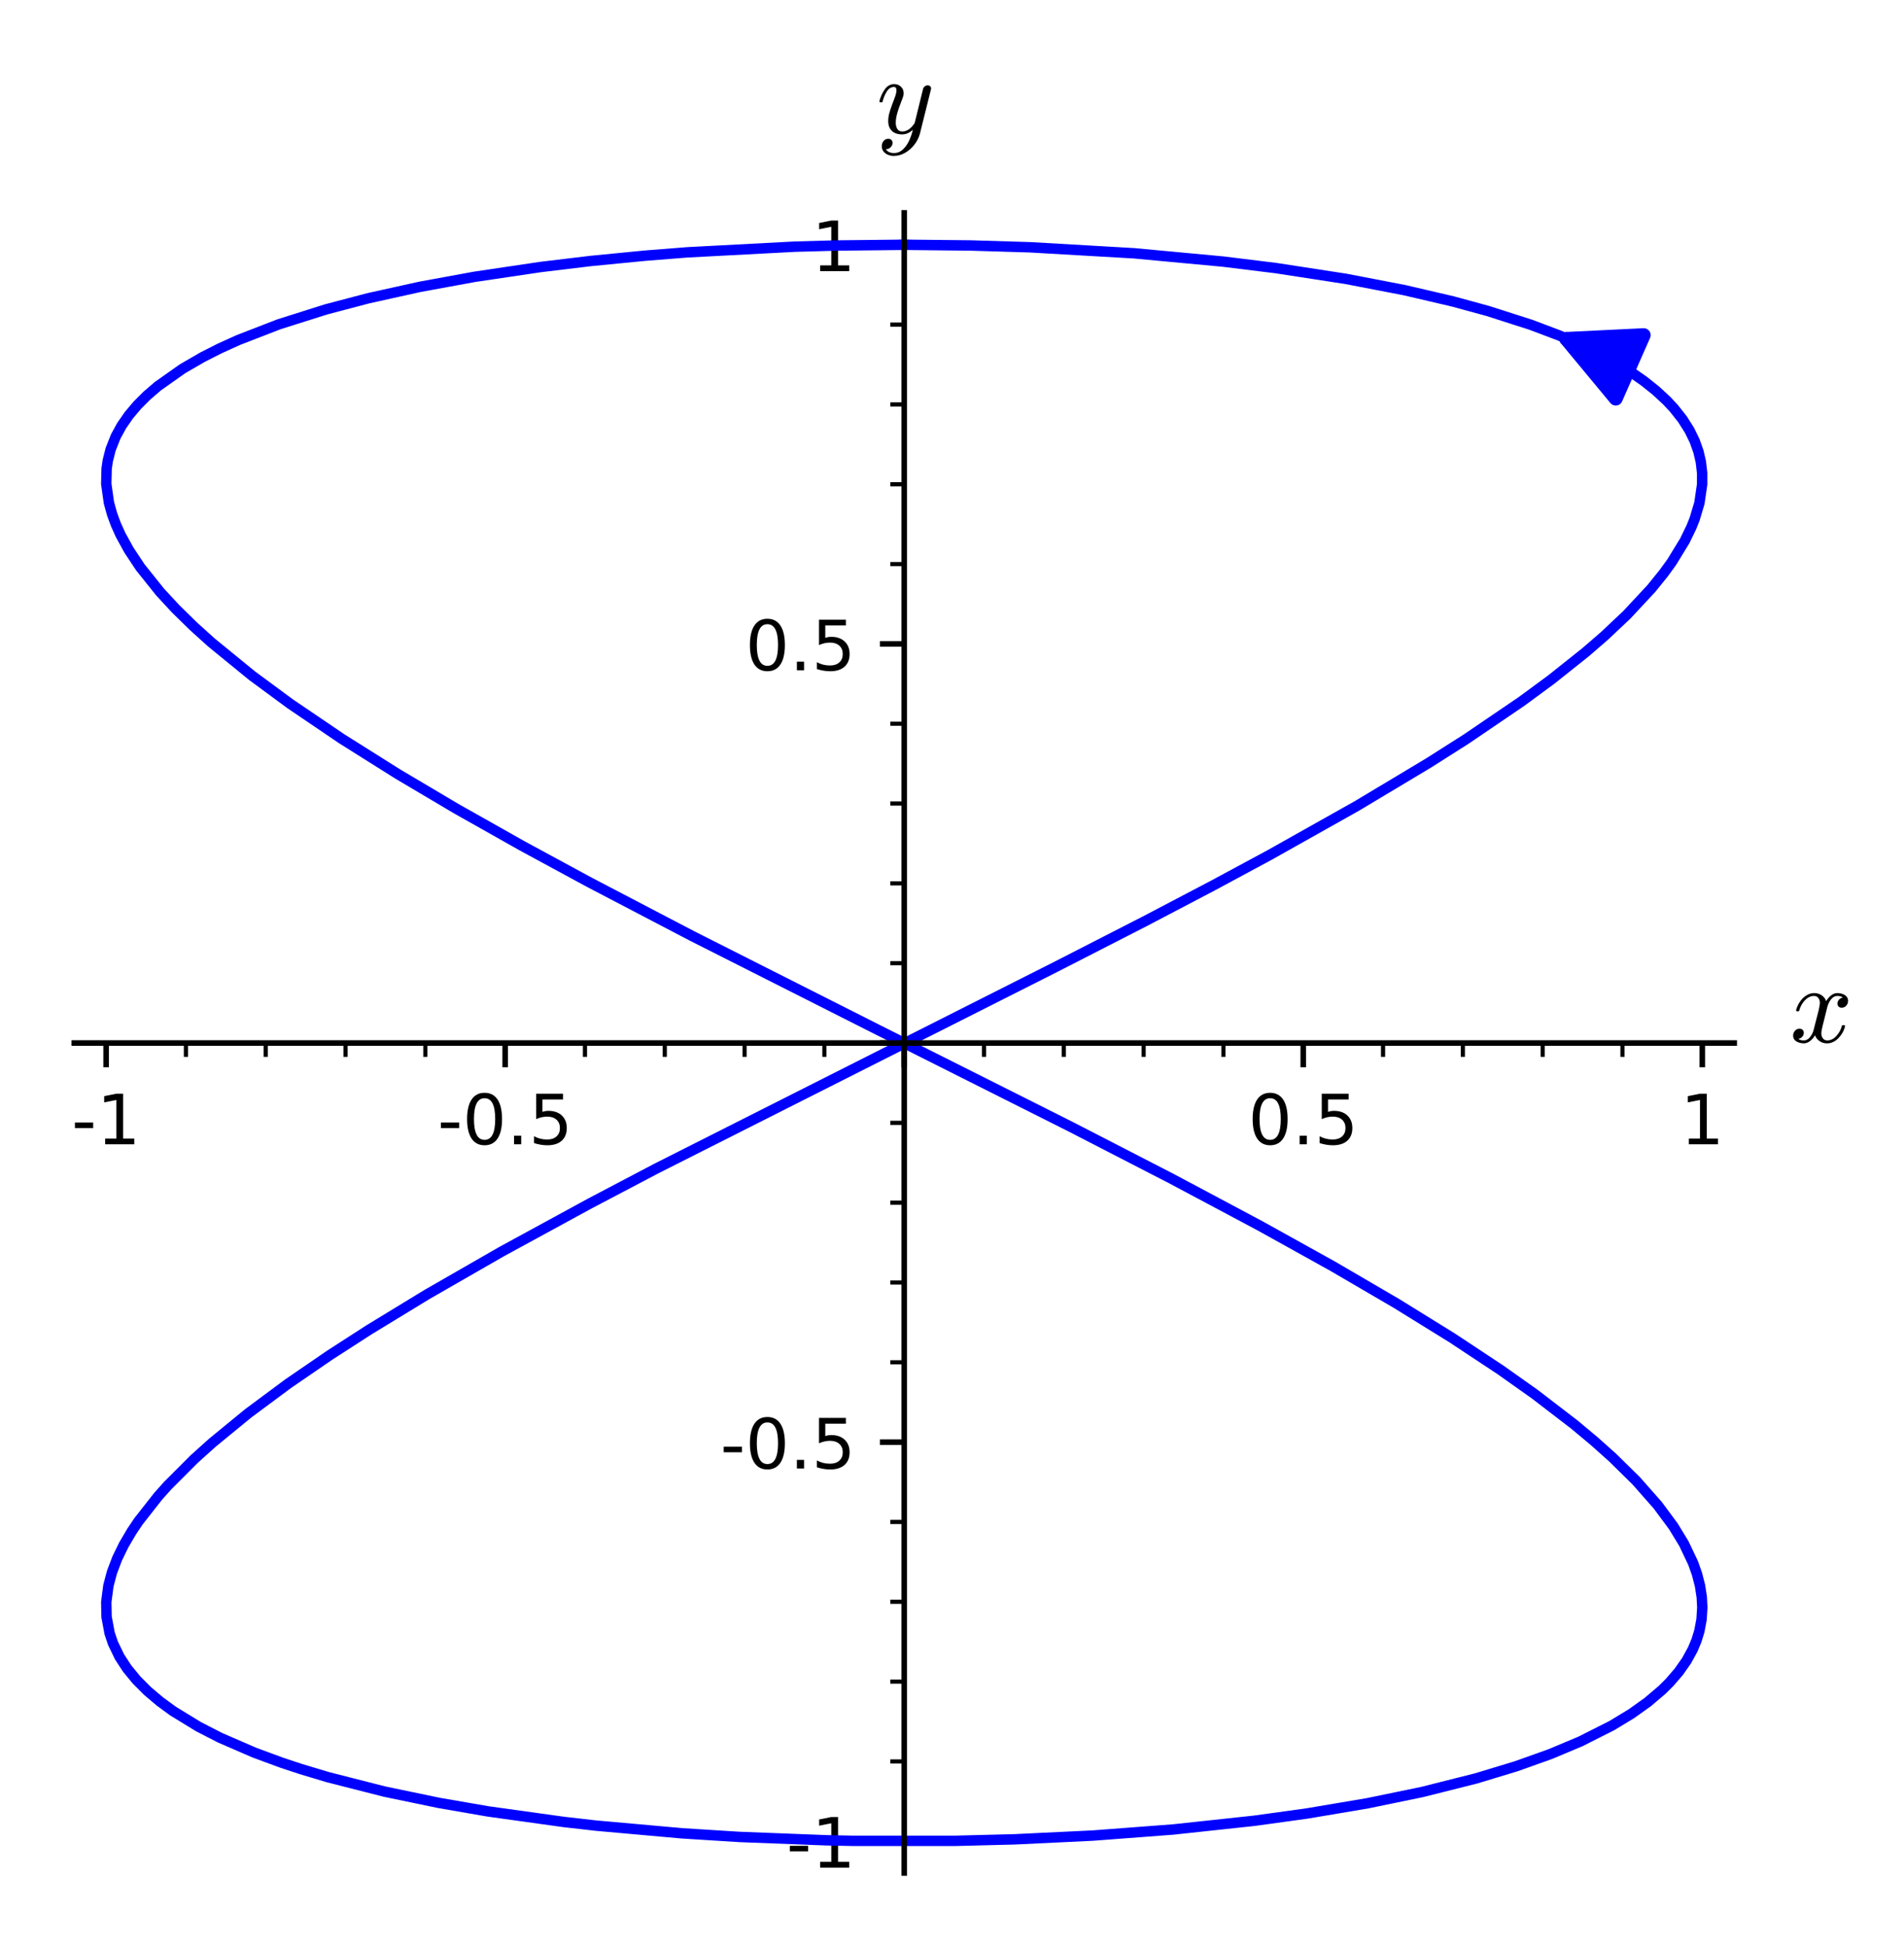 <?xml version="1.0" encoding="utf-8" standalone="no"?>
<!DOCTYPE svg PUBLIC "-//W3C//DTD SVG 1.1//EN"
  "http://www.w3.org/Graphics/SVG/1.1/DTD/svg11.dtd">
<!-- Created with matplotlib (http://matplotlib.org/) -->
<svg height="280.705pt" version="1.1" viewBox="0 0 274.519 280.705" width="274.519pt" xmlns="http://www.w3.org/2000/svg" xmlns:xlink="http://www.w3.org/1999/xlink">
 <defs>
  <style type="text/css">
*{stroke-linecap:butt;stroke-linejoin:round;}
  </style>
 </defs>
 <g id="figure_1">
  <g id="patch_1">
   <path d="M 0 280.705 
L 274.519 280.705 
L 274.519 0 
L 0 0 
z
" style="fill:#ffffff;"/>
  </g>
  <g id="axes_1">
   <g id="patch_2">
    <path d="M 10.7 270.005 
L 250.039 270.005 
L 250.039 30.685 
L 10.7 30.685 
z
" style="fill:#ffffff;"/>
   </g>
   <g id="matplotlib.axis_1">
    <g id="xtick_1">
     <g id="line2d_1">
      <defs>
       <path d="M 0 0 
L 0 3.5 
" id="mf154ca56b8" style="stroke:#000000;stroke-width:0.8;"/>
      </defs>
      <g>
       <use style="stroke:#000000;stroke-width:0.8;" x="15.299" xlink:href="#mf154ca56b8" y="150.356"/>
      </g>
     </g>
     <g id="text_1">
      <!-- -1 -->
      <defs>
       <path d="M 4.891 31.391 
L 31.203 31.391 
L 31.203 23.391 
L 4.891 23.391 
z
" id="DejaVuSans-2d"/>
       <path d="M 12.406 8.297 
L 28.516 8.297 
L 28.516 63.922 
L 10.984 60.406 
L 10.984 69.391 
L 28.422 72.906 
L 38.281 72.906 
L 38.281 8.297 
L 54.391 8.297 
L 54.391 0 
L 12.406 0 
z
" id="DejaVuSans-31"/>
      </defs>
      <g transform="translate(10.314 164.954)scale(0.1 -0.1)">
       <use xlink:href="#DejaVuSans-2d"/>
       <use x="36.084" xlink:href="#DejaVuSans-31"/>
      </g>
     </g>
    </g>
    <g id="xtick_2">
     <g id="line2d_2">
      <g>
       <use style="stroke:#000000;stroke-width:0.8;" x="72.834" xlink:href="#mf154ca56b8" y="150.356"/>
      </g>
     </g>
     <g id="text_2">
      <!-- -0.5 -->
      <defs>
       <path d="M 31.781 66.406 
Q 24.172 66.406 20.328 58.906 
Q 16.5 51.422 16.5 36.375 
Q 16.5 21.391 20.328 13.891 
Q 24.172 6.391 31.781 6.391 
Q 39.453 6.391 43.281 13.891 
Q 47.125 21.391 47.125 36.375 
Q 47.125 51.422 43.281 58.906 
Q 39.453 66.406 31.781 66.406 
z
M 31.781 74.219 
Q 44.047 74.219 50.516 64.516 
Q 56.984 54.828 56.984 36.375 
Q 56.984 17.969 50.516 8.266 
Q 44.047 -1.422 31.781 -1.422 
Q 19.531 -1.422 13.062 8.266 
Q 6.594 17.969 6.594 36.375 
Q 6.594 54.828 13.062 64.516 
Q 19.531 74.219 31.781 74.219 
z
" id="DejaVuSans-30"/>
       <path d="M 10.688 12.406 
L 21 12.406 
L 21 0 
L 10.688 0 
z
" id="DejaVuSans-2e"/>
       <path d="M 10.797 72.906 
L 49.516 72.906 
L 49.516 64.594 
L 19.828 64.594 
L 19.828 46.734 
Q 21.969 47.469 24.109 47.828 
Q 26.266 48.188 28.422 48.188 
Q 40.625 48.188 47.75 41.5 
Q 54.891 34.812 54.891 23.391 
Q 54.891 11.625 47.562 5.094 
Q 40.234 -1.422 26.906 -1.422 
Q 22.312 -1.422 17.547 -0.641 
Q 12.797 0.141 7.719 1.703 
L 7.719 11.625 
Q 12.109 9.234 16.797 8.062 
Q 21.484 6.891 26.703 6.891 
Q 35.156 6.891 40.078 11.328 
Q 45.016 15.766 45.016 23.391 
Q 45.016 31 40.078 35.438 
Q 35.156 39.891 26.703 39.891 
Q 22.75 39.891 18.812 39.016 
Q 14.891 38.141 10.797 36.281 
z
" id="DejaVuSans-35"/>
      </defs>
      <g transform="translate(63.078 164.954)scale(0.1 -0.1)">
       <use xlink:href="#DejaVuSans-2d"/>
       <use x="36.084" xlink:href="#DejaVuSans-30"/>
       <use x="99.707" xlink:href="#DejaVuSans-2e"/>
       <use x="131.494" xlink:href="#DejaVuSans-35"/>
      </g>
     </g>
    </g>
    <g id="xtick_3">
     <g id="line2d_3">
      <g>
       <use style="stroke:#000000;stroke-width:0.8;" x="130.368" xlink:href="#mf154ca56b8" y="150.356"/>
      </g>
     </g>
    </g>
    <g id="xtick_4">
     <g id="line2d_4">
      <g>
       <use style="stroke:#000000;stroke-width:0.8;" x="187.902" xlink:href="#mf154ca56b8" y="150.356"/>
      </g>
     </g>
     <g id="text_3">
      <!-- 0.5 -->
      <g transform="translate(179.95 164.954)scale(0.1 -0.1)">
       <use xlink:href="#DejaVuSans-30"/>
       <use x="63.623" xlink:href="#DejaVuSans-2e"/>
       <use x="95.41" xlink:href="#DejaVuSans-35"/>
      </g>
     </g>
    </g>
    <g id="xtick_5">
     <g id="line2d_5">
      <g>
       <use style="stroke:#000000;stroke-width:0.8;" x="245.436" xlink:href="#mf154ca56b8" y="150.356"/>
      </g>
     </g>
     <g id="text_4">
      <!-- 1 -->
      <g transform="translate(242.255 164.954)scale(0.1 -0.1)">
       <use xlink:href="#DejaVuSans-31"/>
      </g>
     </g>
    </g>
    <g id="xtick_6">
     <g id="line2d_6">
      <defs>
       <path d="M 0 0 
L 0 2 
" id="ma9b1f49cb3" style="stroke:#000000;stroke-width:0.6;"/>
      </defs>
      <g>
       <use style="stroke:#000000;stroke-width:0.6;" x="26.806" xlink:href="#ma9b1f49cb3" y="150.356"/>
      </g>
     </g>
    </g>
    <g id="xtick_7">
     <g id="line2d_7">
      <g>
       <use style="stroke:#000000;stroke-width:0.6;" x="38.313" xlink:href="#ma9b1f49cb3" y="150.356"/>
      </g>
     </g>
    </g>
    <g id="xtick_8">
     <g id="line2d_8">
      <g>
       <use style="stroke:#000000;stroke-width:0.6;" x="49.82" xlink:href="#ma9b1f49cb3" y="150.356"/>
      </g>
     </g>
    </g>
    <g id="xtick_9">
     <g id="line2d_9">
      <g>
       <use style="stroke:#000000;stroke-width:0.6;" x="61.327" xlink:href="#ma9b1f49cb3" y="150.356"/>
      </g>
     </g>
    </g>
    <g id="xtick_10">
     <g id="line2d_10">
      <g>
       <use style="stroke:#000000;stroke-width:0.6;" x="84.34" xlink:href="#ma9b1f49cb3" y="150.356"/>
      </g>
     </g>
    </g>
    <g id="xtick_11">
     <g id="line2d_11">
      <g>
       <use style="stroke:#000000;stroke-width:0.6;" x="95.847" xlink:href="#ma9b1f49cb3" y="150.356"/>
      </g>
     </g>
    </g>
    <g id="xtick_12">
     <g id="line2d_12">
      <g>
       <use style="stroke:#000000;stroke-width:0.6;" x="107.354" xlink:href="#ma9b1f49cb3" y="150.356"/>
      </g>
     </g>
    </g>
    <g id="xtick_13">
     <g id="line2d_13">
      <g>
       <use style="stroke:#000000;stroke-width:0.6;" x="118.861" xlink:href="#ma9b1f49cb3" y="150.356"/>
      </g>
     </g>
    </g>
    <g id="xtick_14">
     <g id="line2d_14">
      <g>
       <use style="stroke:#000000;stroke-width:0.6;" x="141.875" xlink:href="#ma9b1f49cb3" y="150.356"/>
      </g>
     </g>
    </g>
    <g id="xtick_15">
     <g id="line2d_15">
      <g>
       <use style="stroke:#000000;stroke-width:0.6;" x="153.381" xlink:href="#ma9b1f49cb3" y="150.356"/>
      </g>
     </g>
    </g>
    <g id="xtick_16">
     <g id="line2d_16">
      <g>
       <use style="stroke:#000000;stroke-width:0.6;" x="164.888" xlink:href="#ma9b1f49cb3" y="150.356"/>
      </g>
     </g>
    </g>
    <g id="xtick_17">
     <g id="line2d_17">
      <g>
       <use style="stroke:#000000;stroke-width:0.6;" x="176.395" xlink:href="#ma9b1f49cb3" y="150.356"/>
      </g>
     </g>
    </g>
    <g id="xtick_18">
     <g id="line2d_18">
      <g>
       <use style="stroke:#000000;stroke-width:0.6;" x="199.409" xlink:href="#ma9b1f49cb3" y="150.356"/>
      </g>
     </g>
    </g>
    <g id="xtick_19">
     <g id="line2d_19">
      <g>
       <use style="stroke:#000000;stroke-width:0.6;" x="210.916" xlink:href="#ma9b1f49cb3" y="150.356"/>
      </g>
     </g>
    </g>
    <g id="xtick_20">
     <g id="line2d_20">
      <g>
       <use style="stroke:#000000;stroke-width:0.6;" x="222.422" xlink:href="#ma9b1f49cb3" y="150.356"/>
      </g>
     </g>
    </g>
    <g id="xtick_21">
     <g id="line2d_21">
      <g>
       <use style="stroke:#000000;stroke-width:0.6;" x="233.929" xlink:href="#ma9b1f49cb3" y="150.356"/>
      </g>
     </g>
    </g>
    <g id="text_5">
     <!-- $x$ -->
     <defs>
      <path d="M 7.812 2.875 
Q 9.578 1.516 12.797 1.516 
Q 15.922 1.516 18.312 4.516 
Q 20.703 7.516 21.578 11.078 
L 26.125 28.812 
Q 27.203 33.641 27.203 35.406 
Q 27.203 37.891 25.812 39.75 
Q 24.422 41.609 21.922 41.609 
Q 18.75 41.609 15.969 39.625 
Q 13.188 37.641 11.281 34.594 
Q 9.375 31.547 8.594 28.422 
Q 8.406 27.781 7.812 27.781 
L 6.594 27.781 
Q 5.812 27.781 5.812 28.719 
L 5.812 29 
Q 6.781 32.719 9.125 36.25 
Q 11.469 39.797 14.859 41.984 
Q 18.266 44.188 22.125 44.188 
Q 25.781 44.188 28.734 42.234 
Q 31.688 40.281 32.906 36.922 
Q 34.625 39.984 37.281 42.078 
Q 39.938 44.188 43.109 44.188 
Q 45.266 44.188 47.5 43.422 
Q 49.75 42.672 51.172 41.109 
Q 52.594 39.547 52.594 37.203 
Q 52.594 34.672 50.953 32.828 
Q 49.312 31 46.781 31 
Q 45.172 31 44.094 32.031 
Q 43.016 33.062 43.016 34.625 
Q 43.016 36.719 44.453 38.297 
Q 45.906 39.891 47.906 40.188 
Q 46.094 41.609 42.922 41.609 
Q 39.703 41.609 37.328 38.625 
Q 34.969 35.641 33.984 31.984 
L 29.594 14.312 
Q 28.516 10.297 28.516 7.719 
Q 28.516 5.172 29.953 3.344 
Q 31.391 1.516 33.797 1.516 
Q 38.484 1.516 42.156 5.641 
Q 45.844 9.766 47.016 14.703 
Q 47.219 15.281 47.797 15.281 
L 49.031 15.281 
Q 49.422 15.281 49.656 15.016 
Q 49.906 14.75 49.906 14.406 
Q 49.906 14.312 49.812 14.109 
Q 48.391 8.156 43.844 3.516 
Q 39.312 -1.125 33.594 -1.125 
Q 29.938 -1.125 26.984 0.844 
Q 24.031 2.828 22.797 6.203 
Q 21.234 3.266 18.469 1.062 
Q 15.719 -1.125 12.594 -1.125 
Q 10.453 -1.125 8.172 -0.359 
Q 5.906 0.391 4.484 1.953 
Q 3.078 3.516 3.078 5.906 
Q 3.078 8.25 4.703 10.172 
Q 6.344 12.109 8.797 12.109 
Q 10.453 12.109 11.578 11.109 
Q 12.703 10.109 12.703 8.5 
Q 12.703 6.391 11.297 4.828 
Q 9.906 3.266 7.812 2.875 
z
" id="Cmmi10-78"/>
     </defs>
     <g transform="translate(258.039 150.356)scale(0.16 -0.16)">
      <use transform="translate(0 0.812)" xlink:href="#Cmmi10-78"/>
     </g>
    </g>
   </g>
   <g id="matplotlib.axis_2">
    <g id="ytick_1">
     <g id="line2d_22">
      <defs>
       <path d="M 0 0 
L -3.5 0 
" id="mafc7c43e9a" style="stroke:#000000;stroke-width:0.8;"/>
      </defs>
      <g>
       <use style="stroke:#000000;stroke-width:0.8;" x="130.368" xlink:href="#mafc7c43e9a" y="265.424"/>
      </g>
     </g>
     <g id="text_6">
      <!-- -1 -->
      <g transform="translate(113.397 269.223)scale(0.1 -0.1)">
       <use xlink:href="#DejaVuSans-2d"/>
       <use x="36.084" xlink:href="#DejaVuSans-31"/>
      </g>
     </g>
    </g>
    <g id="ytick_2">
     <g id="line2d_23">
      <g>
       <use style="stroke:#000000;stroke-width:0.8;" x="130.368" xlink:href="#mafc7c43e9a" y="207.89"/>
      </g>
     </g>
     <g id="text_7">
      <!-- -0.5 -->
      <g transform="translate(103.857 211.689)scale(0.1 -0.1)">
       <use xlink:href="#DejaVuSans-2d"/>
       <use x="36.084" xlink:href="#DejaVuSans-30"/>
       <use x="99.707" xlink:href="#DejaVuSans-2e"/>
       <use x="131.494" xlink:href="#DejaVuSans-35"/>
      </g>
     </g>
    </g>
    <g id="ytick_3">
     <g id="line2d_24">
      <g>
       <use style="stroke:#000000;stroke-width:0.8;" x="130.368" xlink:href="#mafc7c43e9a" y="150.356"/>
      </g>
     </g>
    </g>
    <g id="ytick_4">
     <g id="line2d_25">
      <g>
       <use style="stroke:#000000;stroke-width:0.8;" x="130.368" xlink:href="#mafc7c43e9a" y="92.821"/>
      </g>
     </g>
     <g id="text_8">
      <!-- 0.5 -->
      <g transform="translate(107.465 96.621)scale(0.1 -0.1)">
       <use xlink:href="#DejaVuSans-30"/>
       <use x="63.623" xlink:href="#DejaVuSans-2e"/>
       <use x="95.41" xlink:href="#DejaVuSans-35"/>
      </g>
     </g>
    </g>
    <g id="ytick_5">
     <g id="line2d_26">
      <g>
       <use style="stroke:#000000;stroke-width:0.8;" x="130.368" xlink:href="#mafc7c43e9a" y="35.287"/>
      </g>
     </g>
     <g id="text_9">
      <!-- 1 -->
      <g transform="translate(117.005 39.087)scale(0.1 -0.1)">
       <use xlink:href="#DejaVuSans-31"/>
      </g>
     </g>
    </g>
    <g id="ytick_6">
     <g id="line2d_27">
      <defs>
       <path d="M 0 0 
L -2 0 
" id="m0fc26dbdfd" style="stroke:#000000;stroke-width:0.6;"/>
      </defs>
      <g>
       <use style="stroke:#000000;stroke-width:0.6;" x="130.368" xlink:href="#m0fc26dbdfd" y="253.917"/>
      </g>
     </g>
    </g>
    <g id="ytick_7">
     <g id="line2d_28">
      <g>
       <use style="stroke:#000000;stroke-width:0.6;" x="130.368" xlink:href="#m0fc26dbdfd" y="242.41"/>
      </g>
     </g>
    </g>
    <g id="ytick_8">
     <g id="line2d_29">
      <g>
       <use style="stroke:#000000;stroke-width:0.6;" x="130.368" xlink:href="#m0fc26dbdfd" y="230.904"/>
      </g>
     </g>
    </g>
    <g id="ytick_9">
     <g id="line2d_30">
      <g>
       <use style="stroke:#000000;stroke-width:0.6;" x="130.368" xlink:href="#m0fc26dbdfd" y="219.397"/>
      </g>
     </g>
    </g>
    <g id="ytick_10">
     <g id="line2d_31">
      <g>
       <use style="stroke:#000000;stroke-width:0.6;" x="130.368" xlink:href="#m0fc26dbdfd" y="196.383"/>
      </g>
     </g>
    </g>
    <g id="ytick_11">
     <g id="line2d_32">
      <g>
       <use style="stroke:#000000;stroke-width:0.6;" x="130.368" xlink:href="#m0fc26dbdfd" y="184.876"/>
      </g>
     </g>
    </g>
    <g id="ytick_12">
     <g id="line2d_33">
      <g>
       <use style="stroke:#000000;stroke-width:0.6;" x="130.368" xlink:href="#m0fc26dbdfd" y="173.369"/>
      </g>
     </g>
    </g>
    <g id="ytick_13">
     <g id="line2d_34">
      <g>
       <use style="stroke:#000000;stroke-width:0.6;" x="130.368" xlink:href="#m0fc26dbdfd" y="161.863"/>
      </g>
     </g>
    </g>
    <g id="ytick_14">
     <g id="line2d_35">
      <g>
       <use style="stroke:#000000;stroke-width:0.6;" x="130.368" xlink:href="#m0fc26dbdfd" y="138.849"/>
      </g>
     </g>
    </g>
    <g id="ytick_15">
     <g id="line2d_36">
      <g>
       <use style="stroke:#000000;stroke-width:0.6;" x="130.368" xlink:href="#m0fc26dbdfd" y="127.342"/>
      </g>
     </g>
    </g>
    <g id="ytick_16">
     <g id="line2d_37">
      <g>
       <use style="stroke:#000000;stroke-width:0.6;" x="130.368" xlink:href="#m0fc26dbdfd" y="115.835"/>
      </g>
     </g>
    </g>
    <g id="ytick_17">
     <g id="line2d_38">
      <g>
       <use style="stroke:#000000;stroke-width:0.6;" x="130.368" xlink:href="#m0fc26dbdfd" y="104.328"/>
      </g>
     </g>
    </g>
    <g id="ytick_18">
     <g id="line2d_39">
      <g>
       <use style="stroke:#000000;stroke-width:0.6;" x="130.368" xlink:href="#m0fc26dbdfd" y="81.315"/>
      </g>
     </g>
    </g>
    <g id="ytick_19">
     <g id="line2d_40">
      <g>
       <use style="stroke:#000000;stroke-width:0.6;" x="130.368" xlink:href="#m0fc26dbdfd" y="69.808"/>
      </g>
     </g>
    </g>
    <g id="ytick_20">
     <g id="line2d_41">
      <g>
       <use style="stroke:#000000;stroke-width:0.6;" x="130.368" xlink:href="#m0fc26dbdfd" y="58.301"/>
      </g>
     </g>
    </g>
    <g id="ytick_21">
     <g id="line2d_42">
      <g>
       <use style="stroke:#000000;stroke-width:0.6;" x="130.368" xlink:href="#m0fc26dbdfd" y="46.794"/>
      </g>
     </g>
    </g>
    <g id="text_10">
     <!-- $y$ -->
     <defs>
      <path d="M 8.406 -14.312 
Q 10.5 -17.922 15.719 -17.922 
Q 20.453 -17.922 23.922 -14.594 
Q 27.391 -11.281 29.516 -6.562 
Q 31.641 -1.859 32.812 3.078 
Q 28.375 -1.125 23.188 -1.125 
Q 19.234 -1.125 16.453 0.234 
Q 13.672 1.609 12.125 4.312 
Q 10.594 7.031 10.594 10.891 
Q 10.594 14.156 11.469 17.594 
Q 12.359 21.047 13.938 25.266 
Q 15.531 29.5 16.703 32.625 
Q 18.016 36.281 18.016 38.625 
Q 18.016 41.609 15.828 41.609 
Q 11.859 41.609 9.297 37.531 
Q 6.734 33.453 5.516 28.422 
Q 5.328 27.781 4.688 27.781 
L 3.516 27.781 
Q 2.688 27.781 2.688 28.719 
L 2.688 29 
Q 4.297 34.969 7.609 39.578 
Q 10.938 44.188 16.016 44.188 
Q 19.578 44.188 22.047 41.844 
Q 24.516 39.5 24.516 35.891 
Q 24.516 34.031 23.688 31.984 
Q 23.25 30.766 21.688 26.656 
Q 20.125 22.562 19.281 19.875 
Q 18.453 17.188 17.922 14.594 
Q 17.391 12.016 17.391 9.422 
Q 17.391 6.109 18.797 3.812 
Q 20.219 1.516 23.297 1.516 
Q 29.5 1.516 34.422 9.078 
L 42 39.891 
Q 42.328 41.219 43.547 42.156 
Q 44.781 43.109 46.188 43.109 
Q 47.406 43.109 48.312 42.328 
Q 49.219 41.547 49.219 40.281 
Q 49.219 39.703 49.125 39.5 
L 39.203 -0.297 
Q 37.891 -5.422 34.375 -10.109 
Q 30.859 -14.797 25.906 -17.656 
Q 20.953 -20.516 15.578 -20.516 
Q 12.984 -20.516 10.438 -19.5 
Q 7.906 -18.5 6.344 -16.5 
Q 4.781 -14.5 4.781 -11.812 
Q 4.781 -9.078 6.391 -7.078 
Q 8.016 -5.078 10.688 -5.078 
Q 12.312 -5.078 13.406 -6.078 
Q 14.5 -7.078 14.5 -8.688 
Q 14.5 -10.984 12.781 -12.688 
Q 11.078 -14.406 8.797 -14.406 
Q 8.688 -14.359 8.594 -14.328 
Q 8.5 -14.312 8.406 -14.312 
z
" id="Cmmi10-79"/>
     </defs>
     <g transform="translate(126.368 19.325)scale(0.16 -0.16)">
      <use transform="translate(0 0.812)" xlink:href="#Cmmi10-79"/>
     </g>
    </g>
   </g>
   <g id="patch_3">
    <path clip-path="url(#p5d05a145e0)" d="M 230.02 50.704 
Q 226.899 49.328 225.824 48.854 
" style="fill:none;stroke:#0000ff;stroke-linecap:round;stroke-width:2;"/>
    <path clip-path="url(#p5d05a145e0)" d="M 232.958 57.463 
L 225.824 48.854 
L 236.992 48.312 
L 232.958 57.463 
z
" style="fill:#0000ff;stroke:#0000ff;stroke-linecap:round;stroke-width:2;"/>
   </g>
   <g id="line2d_43">
    <path clip-path="url(#p5d05a145e0)" d="M 130.368 35.287 
L 139.845 35.385 
L 148.55 35.649 
L 163.494 36.512 
L 176.323 37.707 
L 183.974 38.649 
L 194.032 40.196 
L 202.481 41.823 
L 209.464 43.451 
L 214.498 44.824 
L 220.717 46.818 
L 224.774 48.348 
L 227.387 49.459 
L 230.171 50.779 
L 232.737 52.154 
L 235.136 53.618 
L 237.035 54.943 
L 238.746 56.309 
L 240.309 57.757 
L 241.353 58.878 
L 242.586 60.44 
L 243.599 62.046 
L 244.333 63.553 
L 244.882 65.095 
L 245.232 66.6 
L 245.414 68.2 
L 245.412 69.833 
L 245.026 72.498 
L 244.336 74.811 
L 243.867 75.988 
L 242.909 77.964 
L 241.047 81.007 
L 239.853 82.656 
L 238.093 84.833 
L 234.555 88.63 
L 231.33 91.667 
L 228.633 94.002 
L 223.667 97.958 
L 219.413 101.089 
L 211.41 106.532 
L 205.976 109.985 
L 195.62 116.188 
L 183.049 123.253 
L 174.791 127.701 
L 165.061 132.804 
L 152.281 139.348 
L 94.683 168.422 
L 85.084 173.468 
L 72.309 180.431 
L 61.586 186.59 
L 53.206 191.697 
L 47.535 195.356 
L 41.558 199.454 
L 35.79 203.736 
L 30.635 207.96 
L 28.002 210.328 
L 24.162 214.172 
L 22.815 215.678 
L 19.979 219.288 
L 18.995 220.754 
L 17.843 222.717 
L 16.903 224.646 
L 16.145 226.64 
L 15.627 228.594 
L 15.32 230.956 
L 15.365 233.087 
L 15.8 235.428 
L 16.286 236.874 
L 17.234 238.839 
L 18.338 240.532 
L 19.687 242.176 
L 21.267 243.762 
L 23.082 245.297 
L 24.958 246.665 
L 28.618 248.906 
L 31.714 250.496 
L 36.644 252.636 
L 40.584 254.091 
L 43.354 255.009 
L 47.299 256.193 
L 55.446 258.268 
L 63.272 259.895 
L 70.385 261.126 
L 81.252 262.638 
L 85.971 263.175 
L 98.355 264.283 
L 106.644 264.804 
L 119.262 265.29 
L 123.131 265.367 
L 137.769 265.364 
L 146.288 265.147 
L 157.553 264.607 
L 169.122 263.731 
L 180.842 262.471 
L 188.468 261.418 
L 197.191 259.946 
L 205.06 258.321 
L 212.809 256.37 
L 218.582 254.621 
L 223.534 252.854 
L 227.862 251.038 
L 232.411 248.742 
L 235.229 247.032 
L 237.583 245.352 
L 239.638 243.605 
L 240.71 242.542 
L 242.051 240.988 
L 243.172 239.39 
L 244.06 237.769 
L 244.603 236.469 
L 245.011 235.144 
L 245.33 233.451 
L 245.436 231.72 
L 245.361 230.235 
L 245.104 228.572 
L 244.666 226.879 
L 244.11 225.311 
L 242.778 222.506 
L 241.263 220.023 
L 239.01 216.981 
L 235.922 213.478 
L 232.507 210.117 
L 229.859 207.751 
L 226.983 205.351 
L 221.316 200.998 
L 216.371 197.494 
L 209.343 192.846 
L 201.32 187.884 
L 192.148 182.529 
L 181.627 176.684 
L 168.935 169.924 
L 154.392 162.435 
L 126.567 148.455 
L 99.811 134.938 
L 84.941 127.167 
L 75.266 121.923 
L 65.81 116.59 
L 57.331 111.567 
L 49.287 106.507 
L 41.868 101.477 
L 36.361 97.418 
L 30.468 92.606 
L 27.863 90.253 
L 25.331 87.771 
L 23.072 85.329 
L 20.245 81.797 
L 18.577 79.281 
L 17.386 77.108 
L 16.708 75.606 
L 16.162 74.125 
L 15.701 72.462 
L 15.319 69.748 
L 15.374 67.54 
L 15.537 66.416 
L 15.952 64.773 
L 16.684 62.924 
L 17.539 61.361 
L 18.595 59.837 
L 19.806 58.404 
L 21.202 57.009 
L 22.759 55.671 
L 26.323 53.155 
L 29.233 51.471 
L 31.645 50.248 
L 34.361 49.016 
L 40.233 46.742 
L 47.007 44.601 
L 53.13 42.989 
L 60.544 41.348 
L 68.462 39.898 
L 78.01 38.482 
L 85.159 37.624 
L 92.997 36.857 
L 99.066 36.377 
L 114.566 35.56 
L 120.538 35.393 
L 130.368 35.287 
L 130.368 35.287 
" style="fill:none;stroke:#0000ff;stroke-linecap:square;stroke-width:1.5;"/>
   </g>
   <g id="patch_4">
    <path d="M 130.368 270.005 
L 130.368 30.685 
" style="fill:none;stroke:#000000;stroke-linecap:square;stroke-linejoin:miter;stroke-width:0.8;"/>
   </g>
   <g id="patch_5">
    <path d="M 10.7 150.356 
L 250.039 150.356 
" style="fill:none;stroke:#000000;stroke-linecap:square;stroke-linejoin:miter;stroke-width:0.8;"/>
   </g>
  </g>
 </g>
 <defs>
  <clipPath id="p5d05a145e0">
   <rect height="239.32" width="239.339" x="10.7" y="30.685"/>
  </clipPath>
 </defs>
</svg>
